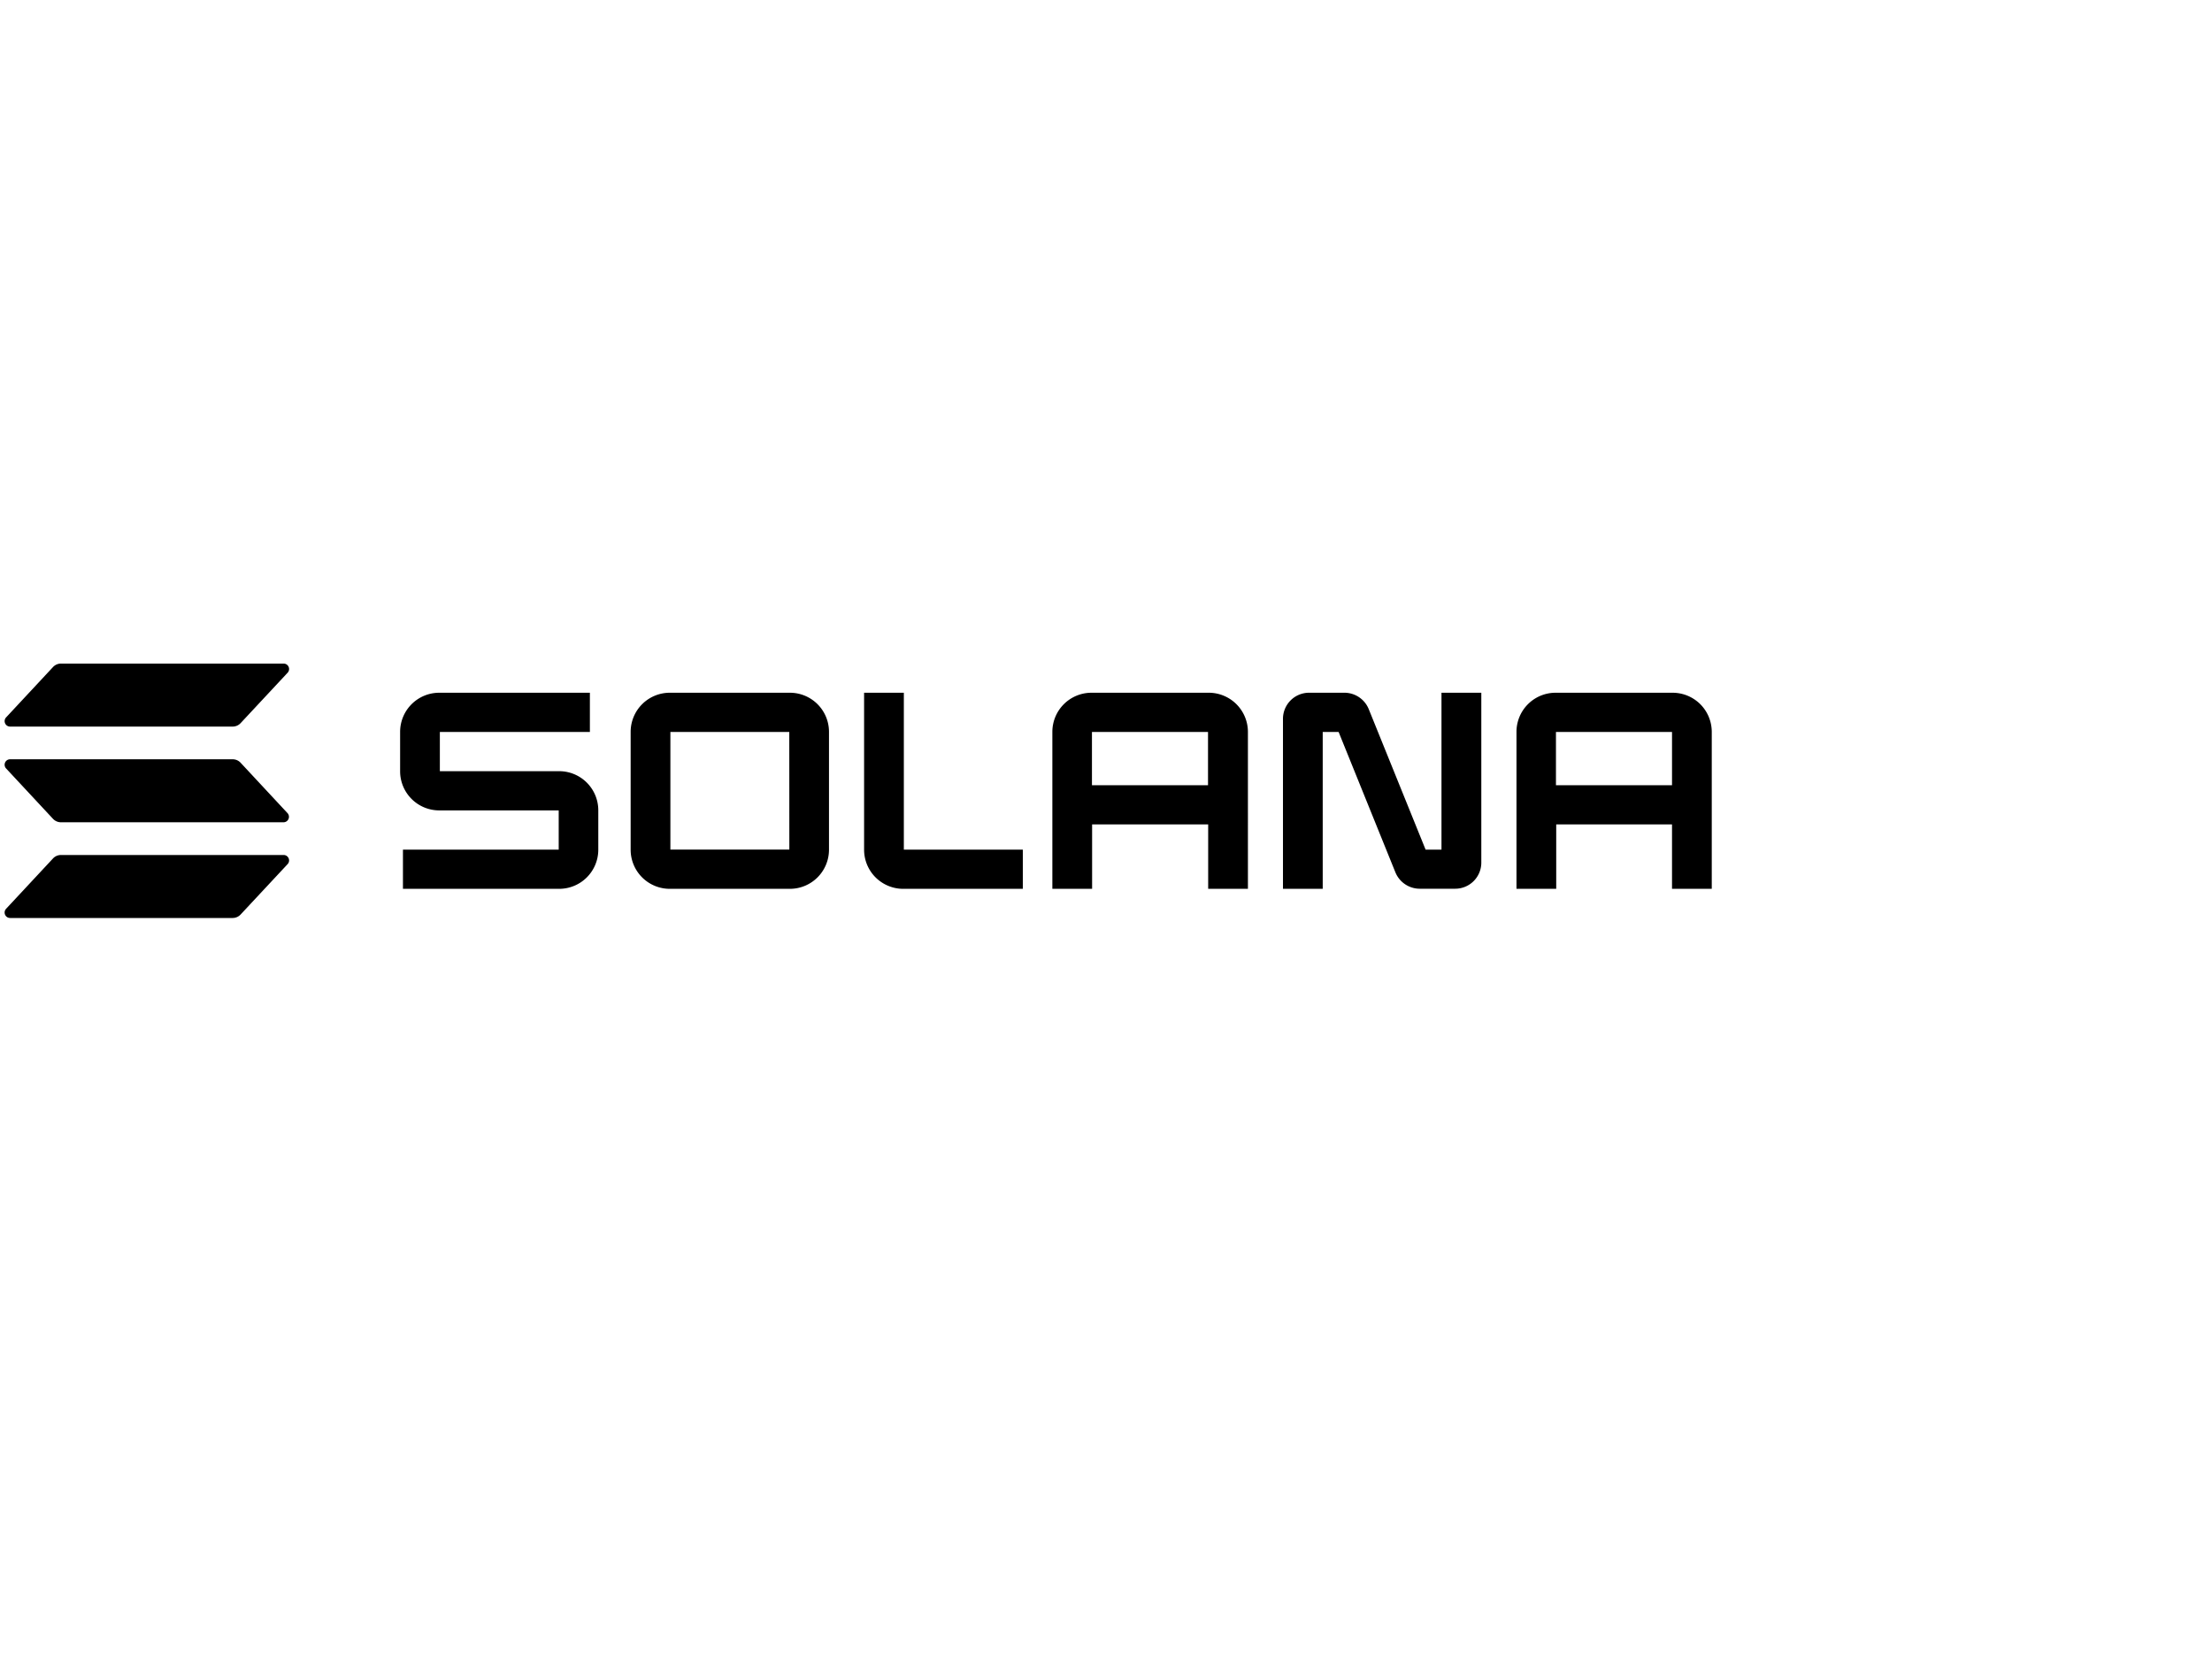 <svg xmlns="http://www.w3.org/2000/svg" class="h-[21px] w-auto" width="40" height="30" fill="none" viewBox="0 0 200 30">
<g fill="currentColor"><path d="m26.002 18.134-4.246 4.552a.983.983 0 0 1-.718.314H.913a.493.493 0 0 1-.362-.83l4.24-4.551a.982.982 0 0 1 .72-.314h20.124a.491.491 0 0 1 .367.829Zm-4.246-9.17a.991.991 0 0 0-.718-.313H.913a.493.493 0 0 0-.362.829l4.24 4.554a.993.993 0 0 0 .72.314h20.124a.494.494 0 0 0 .36-.829l-4.239-4.554ZM.913 5.695h20.125a.982.982 0 0 0 .718-.313L26.002.829a.491.491 0 0 0-.367-.83H5.51a.982.982 0 0 0-.718.314L.55 4.866a.494.494 0 0 0 .362.829ZM50.538 9.727H39.77V6.18h13.565V2.635H39.735a3.538 3.538 0 0 0-3.558 3.52v3.593a3.538 3.538 0 0 0 3.558 3.525h10.781v3.546H36.433v3.545h14.105a3.537 3.537 0 0 0 3.557-3.52v-3.593a3.538 3.538 0 0 0-3.557-3.524ZM71.396 2.635H60.588a3.539 3.539 0 0 0-3.567 3.52v10.69a3.532 3.532 0 0 0 1.053 2.5 3.538 3.538 0 0 0 2.514 1.019h10.808a3.537 3.537 0 0 0 3.558-3.52V6.155a3.536 3.536 0 0 0-3.558-3.52Zm-.027 14.183H60.614V6.181h10.75l.005 10.637ZM109.25 2.635H98.708a3.538 3.538 0 0 0-3.558 3.52v14.21h3.594V14.54h10.494v5.824h3.594V6.154a3.545 3.545 0 0 0-3.582-3.52Zm-.026 8.36H98.73V6.18h10.494v4.813ZM151.213 2.635h-10.542a3.537 3.537 0 0 0-3.557 3.52v14.21h3.593V14.54h10.47v5.824h3.594V6.154a3.551 3.551 0 0 0-1.05-2.496 3.548 3.548 0 0 0-2.508-1.023Zm-.036 8.36h-10.494V6.18h10.494v4.813ZM130.333 16.819h-1.437L123.757 4.12a2.376 2.376 0 0 0-2.195-1.486h-3.189a2.36 2.36 0 0 0-2.372 2.348v15.381h3.594V6.181h1.437l5.137 12.698a2.38 2.38 0 0 0 2.204 1.476h3.189a2.36 2.36 0 0 0 2.372-2.348V2.635h-3.601V16.82ZM81.722 2.635h-3.594v14.21a3.535 3.535 0 0 0 2.21 3.26 3.54 3.54 0 0 0 1.36.26h10.781v-3.546H81.722V2.635Z"></path></g>
<defs><clipPath id="clip0_1028_3403"><path fill="#fff" d="M0 0h154.771v23H0z"></path></clipPath></defs>
</svg>